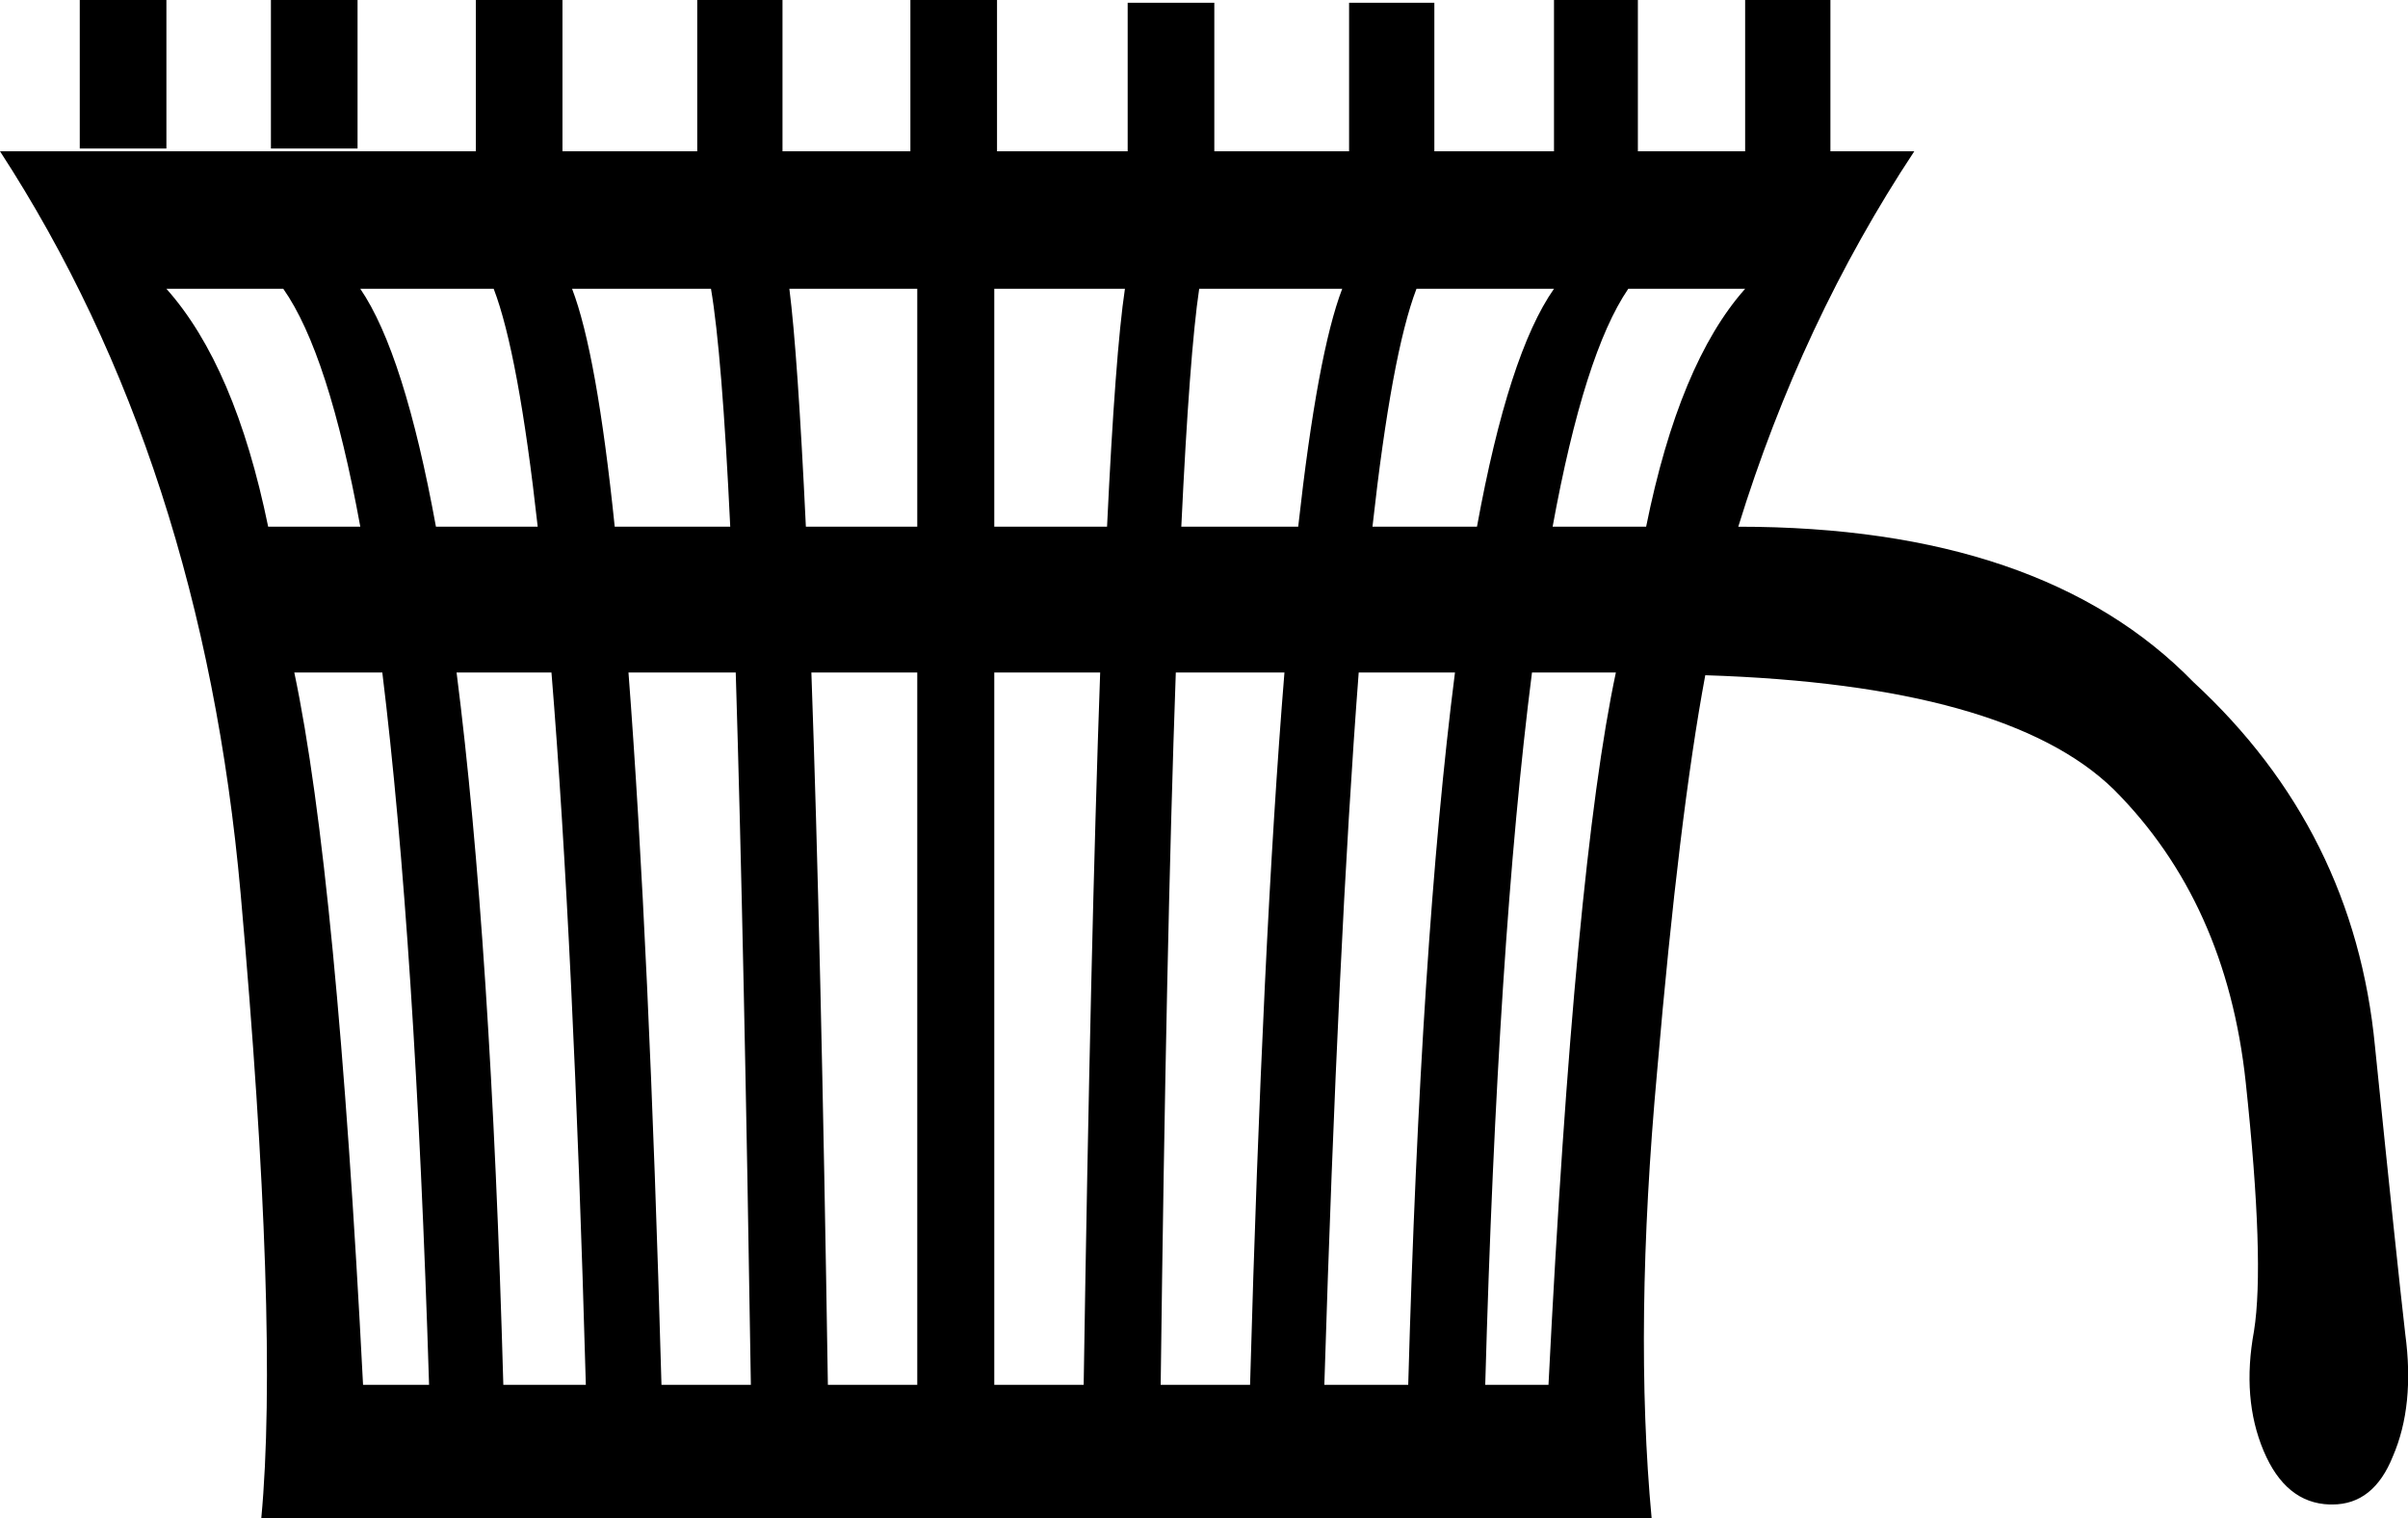 <?xml version='1.0' encoding ='UTF-8' standalone='no'?>
<svg width='17.51' height='11.04' xmlns='http://www.w3.org/2000/svg' xmlns:xlink='http://www.w3.org/1999/xlink'  version='1.1' >
<path style='fill:black; stroke:none' d=' M 0.58 0  L 0.58 1.08  L 1.21 1.08  L 1.21 0  Z  M 1.97 0  L 1.97 1.08  L 2.6 1.08  L 2.6 0  Z  M 2.06 2.1  Q 2.39 2.57 2.62 3.83  L 1.95 3.83  Q 1.71 2.66 1.21 2.1  Z  M 3.59 2.1  Q 3.77 2.57 3.91 3.83  L 3.17 3.83  Q 2.94 2.57 2.62 2.1  Z  M 5.17 2.1  Q 5.25 2.57 5.31 3.83  L 4.47 3.83  Q 4.34 2.57 4.16 2.1  Z  M 6.67 2.1  L 6.67 3.83  L 5.86 3.83  Q 5.8 2.57 5.74 2.1  Z  M 8.18 2.1  Q 8.11 2.57 8.05 3.83  L 7.23 3.83  L 7.23 2.1  Z  M 9.76 2.1  Q 9.58 2.57 9.44 3.83  L 8.59 3.83  Q 8.65 2.57 8.72 2.1  Z  M 11.3 2.1  Q 10.97 2.57 10.74 3.83  L 9.98 3.83  Q 10.12 2.57 10.3 2.1  Z  M 12.69 2.1  Q 12.21 2.64 11.97 3.83  L 11.29 3.83  Q 11.52 2.57 11.84 2.1  Z  M 2.78 4.89  Q 3.02 6.85 3.12 10.07  L 2.64 10.07  Q 2.45 6.36 2.14 4.89  Z  M 4.01 4.89  Q 4.17 6.85 4.26 10.07  L 3.66 10.07  Q 3.57 6.85 3.32 4.89  Z  M 5.35 4.89  Q 5.41 6.85 5.46 10.07  L 4.81 10.07  Q 4.72 6.85 4.57 4.89  Z  M 6.67 4.89  L 6.67 10.07  L 6.02 10.07  Q 5.97 6.85 5.9 4.89  Z  M 8 4.89  Q 7.93 6.85 7.88 10.07  L 7.23 10.07  L 7.23 4.89  Z  M 9.34 4.89  Q 9.18 6.85 9.09 10.07  L 8.44 10.07  Q 8.48 6.85 8.55 4.89  Z  M 10.58 4.89  Q 10.33 6.85 10.24 10.07  L 9.63 10.07  Q 9.73 6.85 9.88 4.89  Z  M 11.75 4.89  Q 11.45 6.3 11.26 10.07  L 10.8 10.07  Q 10.89 6.85 11.14 4.89  Z  M 3.46 0  L 3.46 1.1  L 0 1.1  Q 1.47 3.36 1.75 6.5  Q 2.03 9.65 1.9 11.04  L 12.01 11.04  Q 11.88 9.65 12.05 7.79  Q 12.21 5.93 12.4 4.91  Q 14.59 4.98 15.37 5.74  Q 16.19 6.56 16.33 7.87  Q 16.47 9.18 16.39 9.68  Q 16.3 10.17 16.46 10.55  Q 16.62 10.93 16.94 10.94  Q 16.95 10.94 16.96 10.94  Q 17.26 10.94 17.4 10.59  Q 17.56 10.22 17.49 9.7  Q 17.43 9.18 17.27 7.61  Q 17.12 6.04 15.95 4.96  Q 14.85 3.83 12.64 3.83  Q 13.1 2.34 13.92 1.1  L 13.31 1.1  L 13.31 0  L 12.69 0  L 12.69 1.1  L 11.91 1.1  L 11.91 0  L 11.3 0  L 11.3 1.1  L 10.43 1.1  L 10.43 0.02  L 9.81 0.02  L 9.81 1.1  L 8.83 1.1  L 8.83 0.02  L 8.2 0.02  L 8.2 1.1  L 7.25 1.1  L 7.25 0  L 6.62 0  L 6.62 1.1  L 5.69 1.1  L 5.69 0  L 5.07 0  L 5.07 1.1  L 4.09 1.1  L 4.09 0  Z '/></svg>
